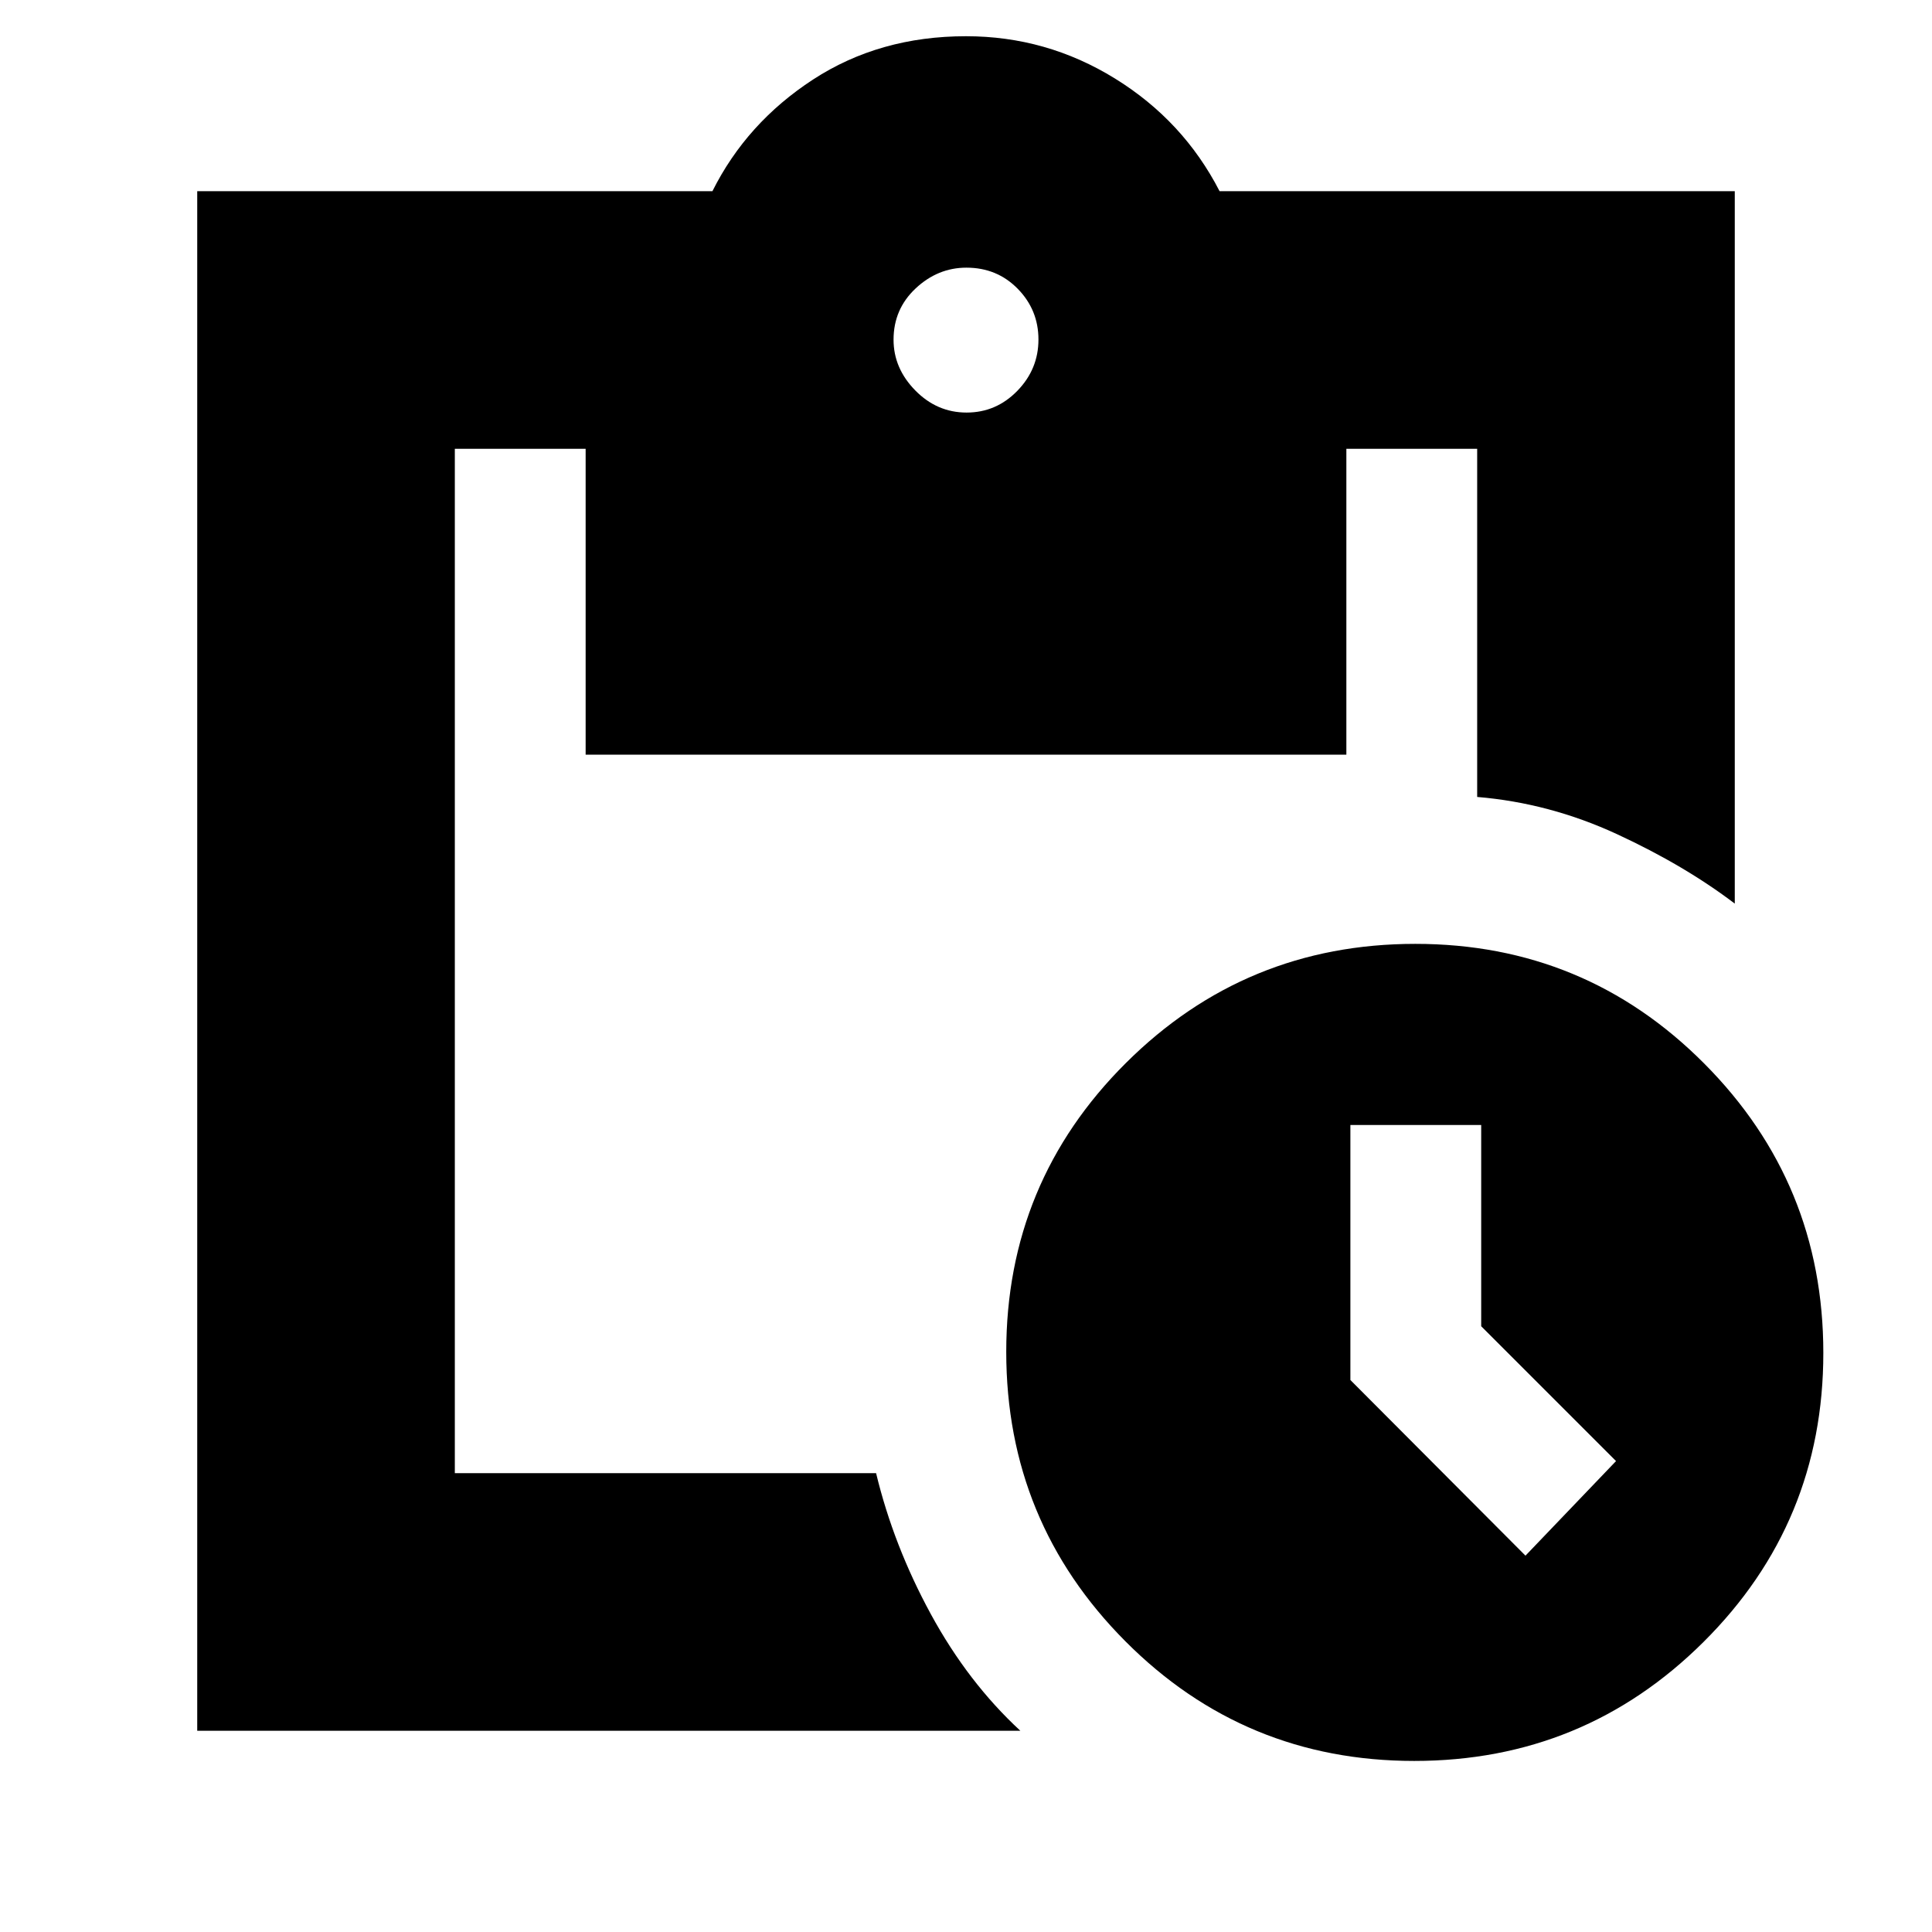 <svg xmlns="http://www.w3.org/2000/svg" height="20" viewBox="0 -960 960 960" width="20"><path d="M702.73-85q-84.35 0-143.54-59.46Q500-203.91 500-288.27q0-84.35 59.46-143.54Q618.91-491 703.27-491q84.35 0 143.54 59.46Q906-372.09 906-287.73q0 84.35-59.46 143.54Q787.09-85 702.73-85ZM758-187l45-47-67-67v-100h-65v126.72L758-187ZM98-100v-765h256q17-34 50.03-55.5T480-942q40 0 74 21t52 56h256v354q-25-19-58.5-34.5T734-564v-173h-65v152H291v-152h-65v509h209.32q8.68 36 27.18 70t44.5 58H98Zm382.29-655q14.71 0 25.21-10.79t10.5-25.5q0-14.71-10.29-25.21t-25.5-10.5Q466-827 455-816.71t-11 25.5Q444-777 454.79-766t25.5 11Z"/></svg>